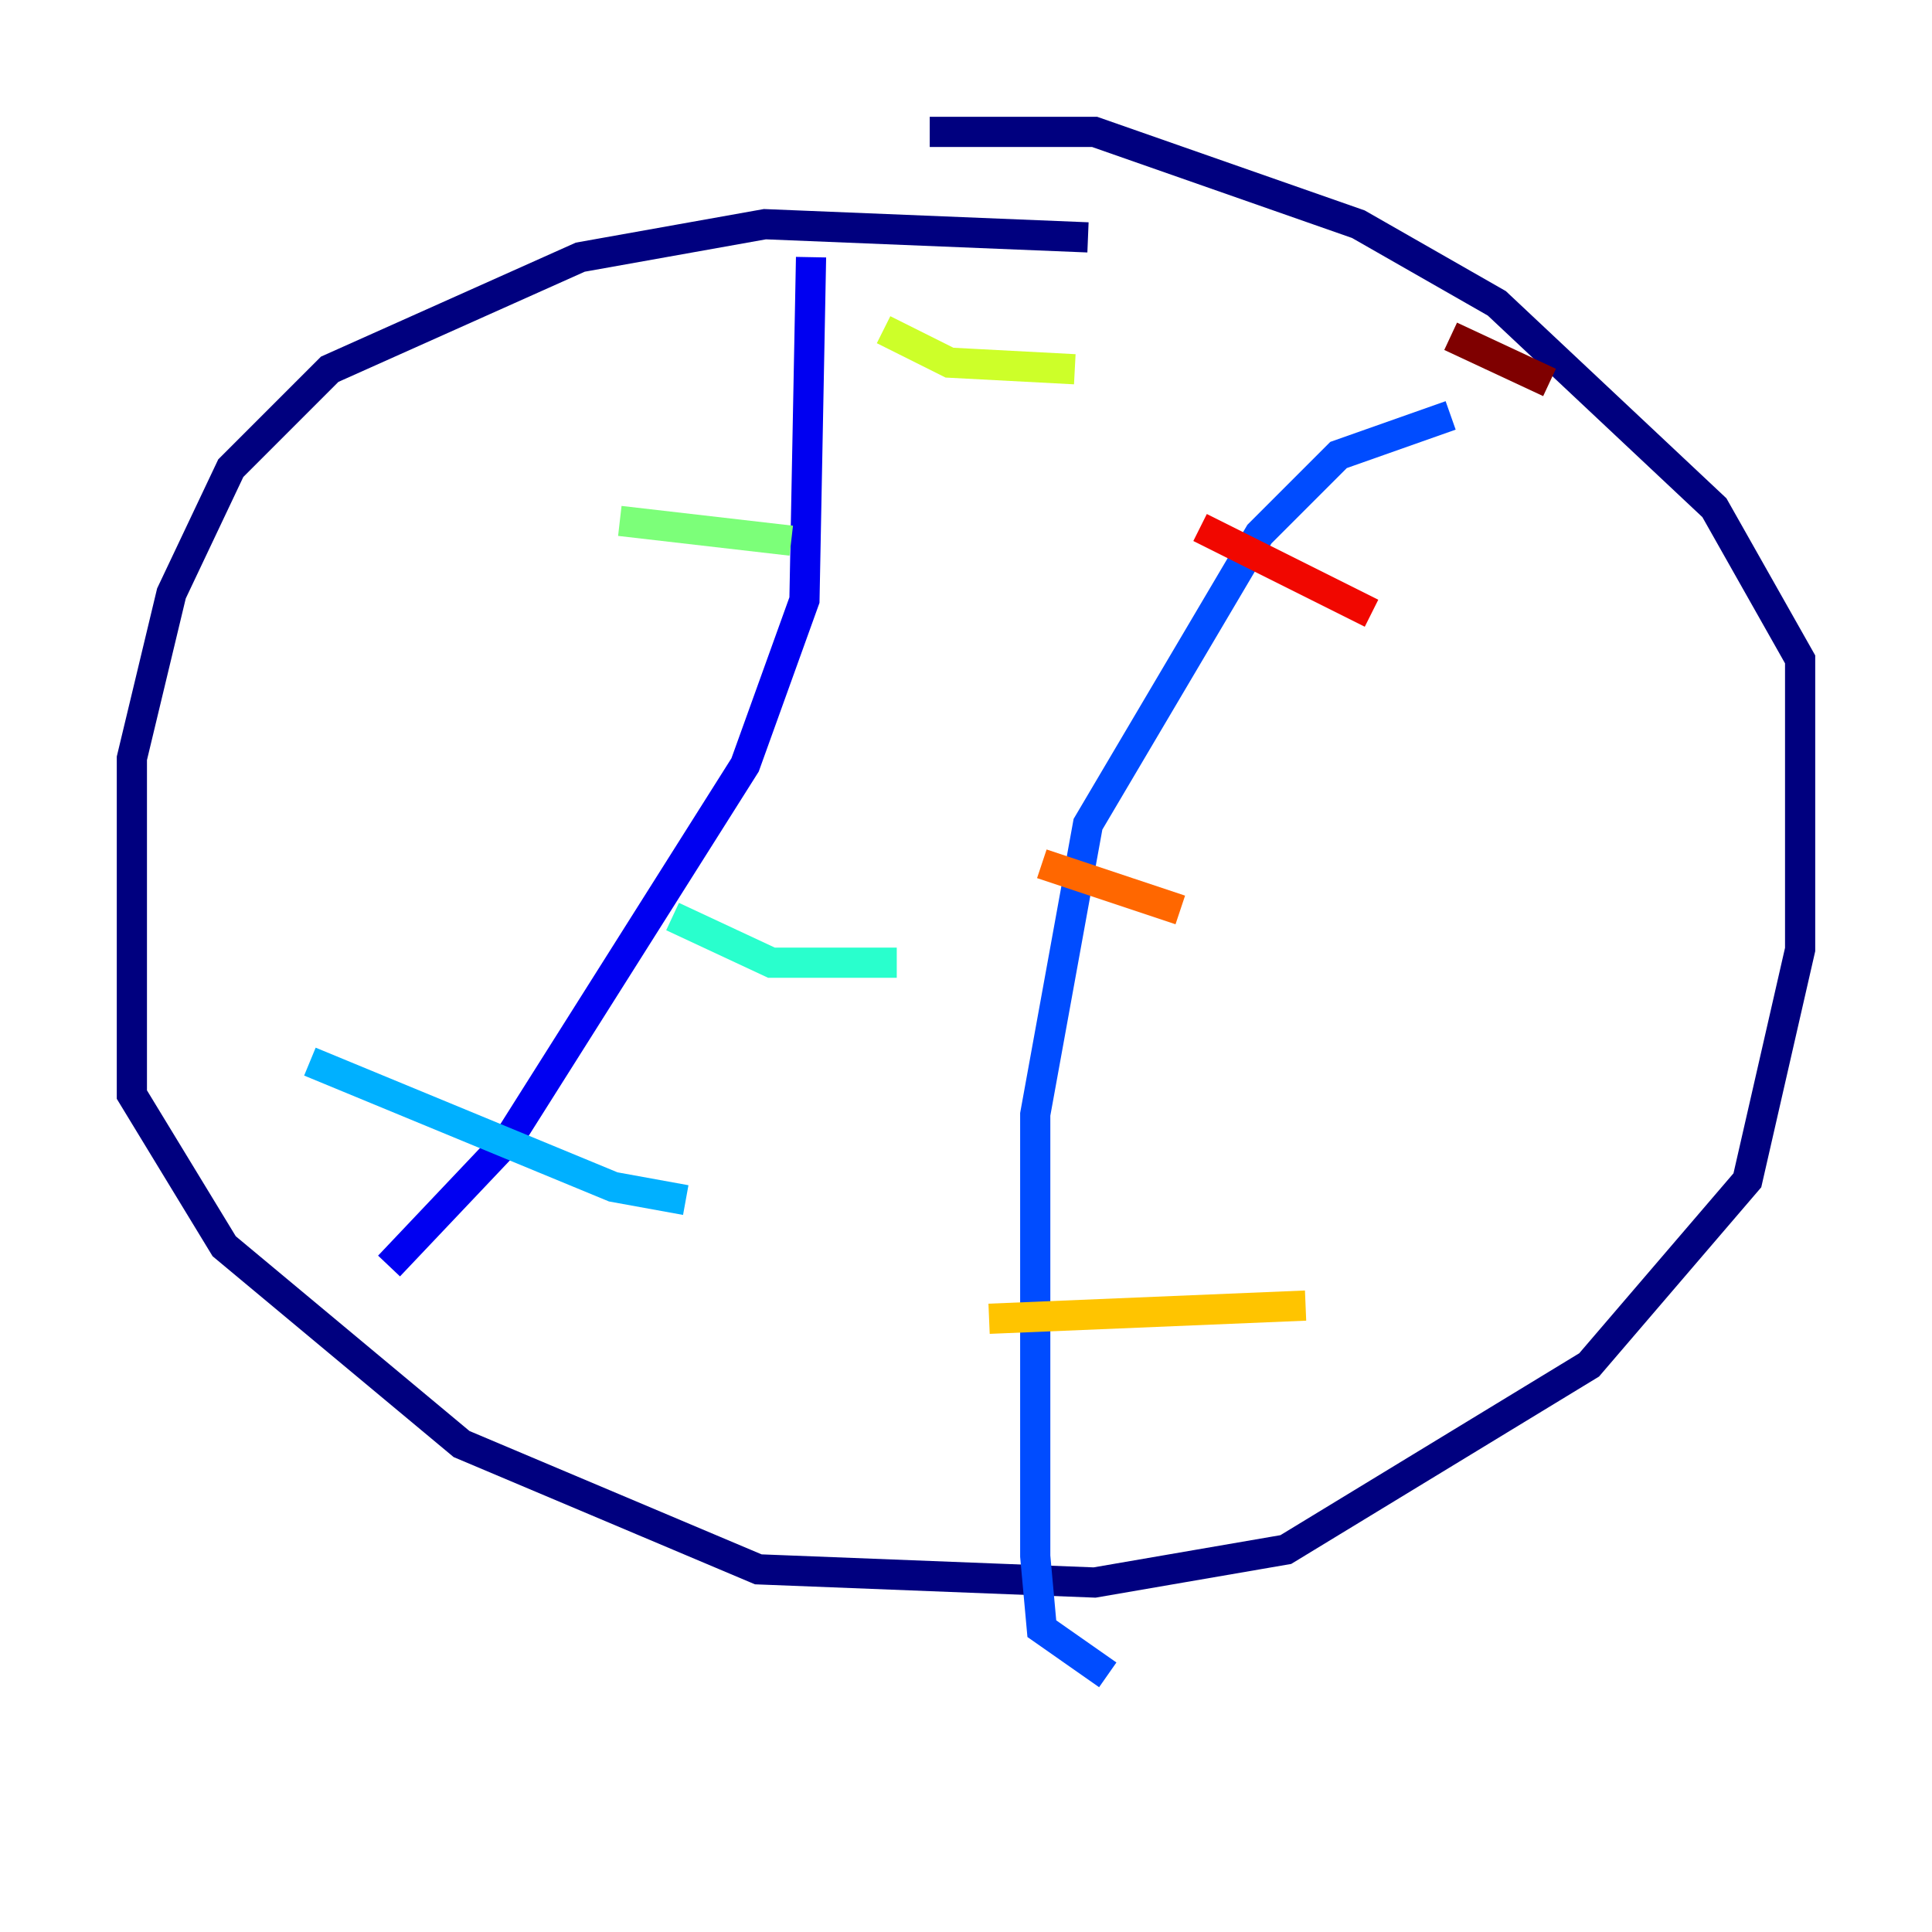 <?xml version="1.0" encoding="utf-8" ?>
<svg baseProfile="tiny" height="128" version="1.2" viewBox="0,0,128,128" width="128" xmlns="http://www.w3.org/2000/svg" xmlns:ev="http://www.w3.org/2001/xml-events" xmlns:xlink="http://www.w3.org/1999/xlink"><defs /><polyline fill="none" points="72.082,15.727 50.676,14.853 38.444,17.038 21.843,24.464 15.29,31.017 11.358,39.317 8.737,50.239 8.737,72.519 14.853,82.567 30.58,95.672 50.239,103.973 72.519,104.846 85.188,102.662 105.283,90.43 115.768,78.198 119.263,62.908 119.263,43.686 113.584,33.638 99.167,20.096 89.993,14.853 72.519,8.737 61.597,8.737" stroke="#00007f" stroke-width="2" /><polyline fill="none" points="25.775,83.877 33.638,75.577 49.365,50.676 53.297,39.754 53.734,17.038" stroke="#0000f1" stroke-width="2" /><polyline fill="none" points="96.109,27.522 88.683,30.143 83.44,35.386 72.082,54.608 68.587,73.829 68.587,103.099 69.024,107.904 73.392,110.963" stroke="#004cff" stroke-width="2" /><polyline fill="none" points="20.532,70.335 40.628,78.635 45.433,79.508" stroke="#00b0ff" stroke-width="2" /><polyline fill="none" points="44.56,60.724 51.113,63.782 59.413,63.782" stroke="#29ffcd" stroke-width="2" /><polyline fill="none" points="41.065,34.512 52.423,35.822" stroke="#7cff79" stroke-width="2" /><polyline fill="none" points="58.539,21.843 62.908,24.027 71.208,24.464" stroke="#cdff29" stroke-width="2" /><polyline fill="none" points="65.529,87.372 86.498,86.498" stroke="#ffc400" stroke-width="2" /><polyline fill="none" points="69.024,57.229 78.198,60.287" stroke="#ff6700" stroke-width="2" /><polyline fill="none" points="79.508,34.949 90.867,40.628" stroke="#f10700" stroke-width="2" /><polyline fill="none" points="96.109,22.28 102.662,25.338" stroke="#7f0000" stroke-width="2" /></svg>